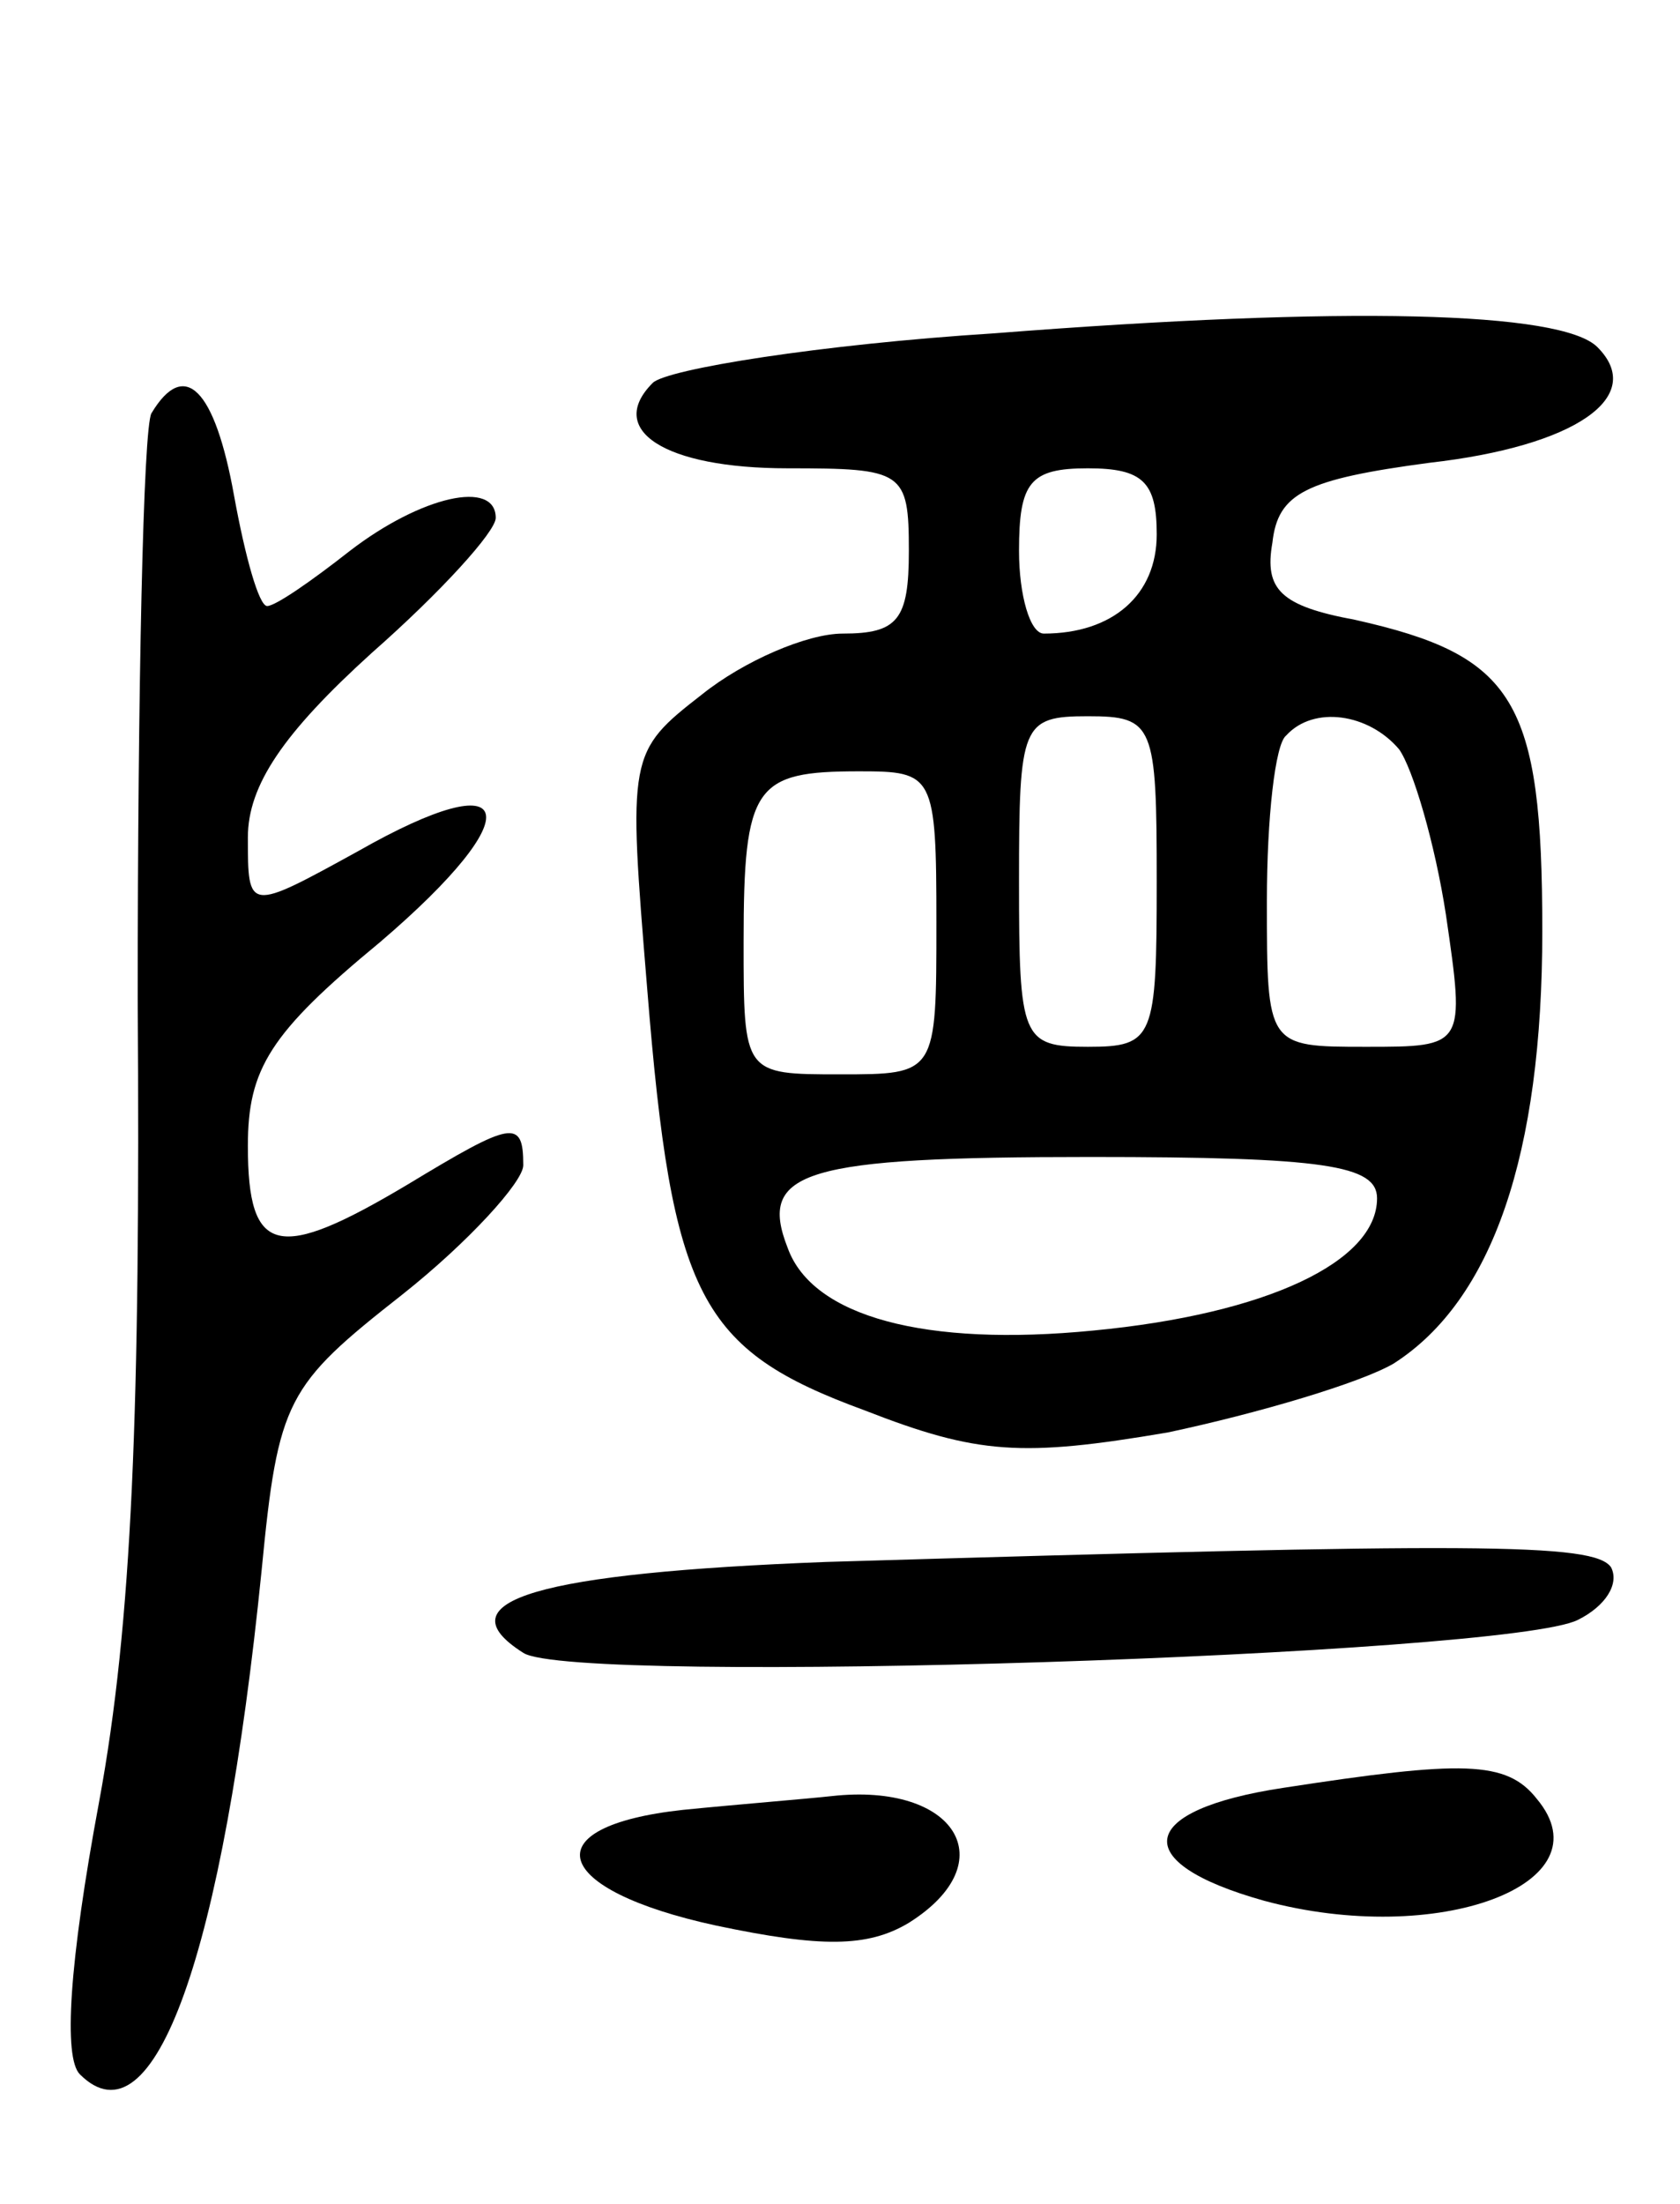 <svg version="1.0" xmlns="http://www.w3.org/2000/svg"
 width="61pt" height="80pt" viewBox="0 0 61 80"
 preserveAspectRatio="xMidYMid meet">
<g transform="translate(0,80) scale(0.1,-0.1)"
fill="#000000" stroke="none">
<path d="M361 679 c-63 -4 -119 -13 -124 -18 -17 -17 4 -31 49 -31 42 0 44 -1
44 -30 0 -25 -4 -30 -24 -30 -13 0 -36 -10 -51 -22 -27 -21 -27 -22 -20 -107
9 -112 19 -131 79 -153 41 -16 57 -17 110 -8 33 7 70 18 82 25 36 23 54 76 54
157 0 84 -10 100 -68 113 -27 5 -33 11 -30 28 2 18 12 23 57 29 53 6 79 24 61
42 -13 13 -91 15 -219 5z m59 -73 c0 -22 -16 -36 -41 -36 -5 0 -9 14 -9 30 0
25 4 30 25 30 20 0 25 -5 25 -24z m0 -126 c0 -57 -1 -60 -25 -60 -24 0 -25 3
-25 60 0 57 1 60 25 60 24 0 25 -3 25 -60z m88 48 c5 -7 13 -34 17 -60 7 -48
7 -48 -29 -48 -36 0 -36 0 -36 53 0 30 3 57 7 60 10 11 30 8 41 -5z m-168 -63
c0 -55 0 -55 -35 -55 -35 0 -35 0 -35 48 0 57 4 62 42 62 27 0 28 -1 28 -55z
m160 -100 c0 -23 -40 -42 -103 -48 -61 -6 -102 5 -111 30 -11 28 6 33 110 33
85 0 104 -3 104 -15z"/>
<path d="M55 650 c-3 -5 -5 -101 -5 -212 1 -150 -2 -227 -14 -292 -11 -59 -13
-93 -7 -99 27 -27 52 44 66 183 6 62 9 67 51 100 24 19 44 41 44 47 0 17 -4
16 -42 -7 -47 -28 -58 -26 -58 14 0 28 8 41 48 74 55 47 50 66 -8 33 -40 -22
-40 -22 -40 5 0 19 13 38 45 67 25 22 45 44 45 49 0 14 -27 8 -53 -12 -14 -11
-27 -20 -30 -20 -3 0 -8 18 -12 40 -7 39 -18 50 -30 30z"/>
<path d="M300 233 c-104 -4 -140 -14 -110 -33 18 -12 358 -1 383 12 10 5 15
13 12 19 -6 9 -49 9 -285 2z"/>
<path d="M466 151 c-53 -8 -57 -27 -7 -41 63 -17 125 6 99 37 -11 14 -27 14
-92 4z"/>
<path d="M248 143 c-55 -6 -48 -29 12 -42 38 -8 55 -8 70 1 35 22 17 51 -28
46 -9 -1 -34 -3 -54 -5z"/>
</g>
</svg>

